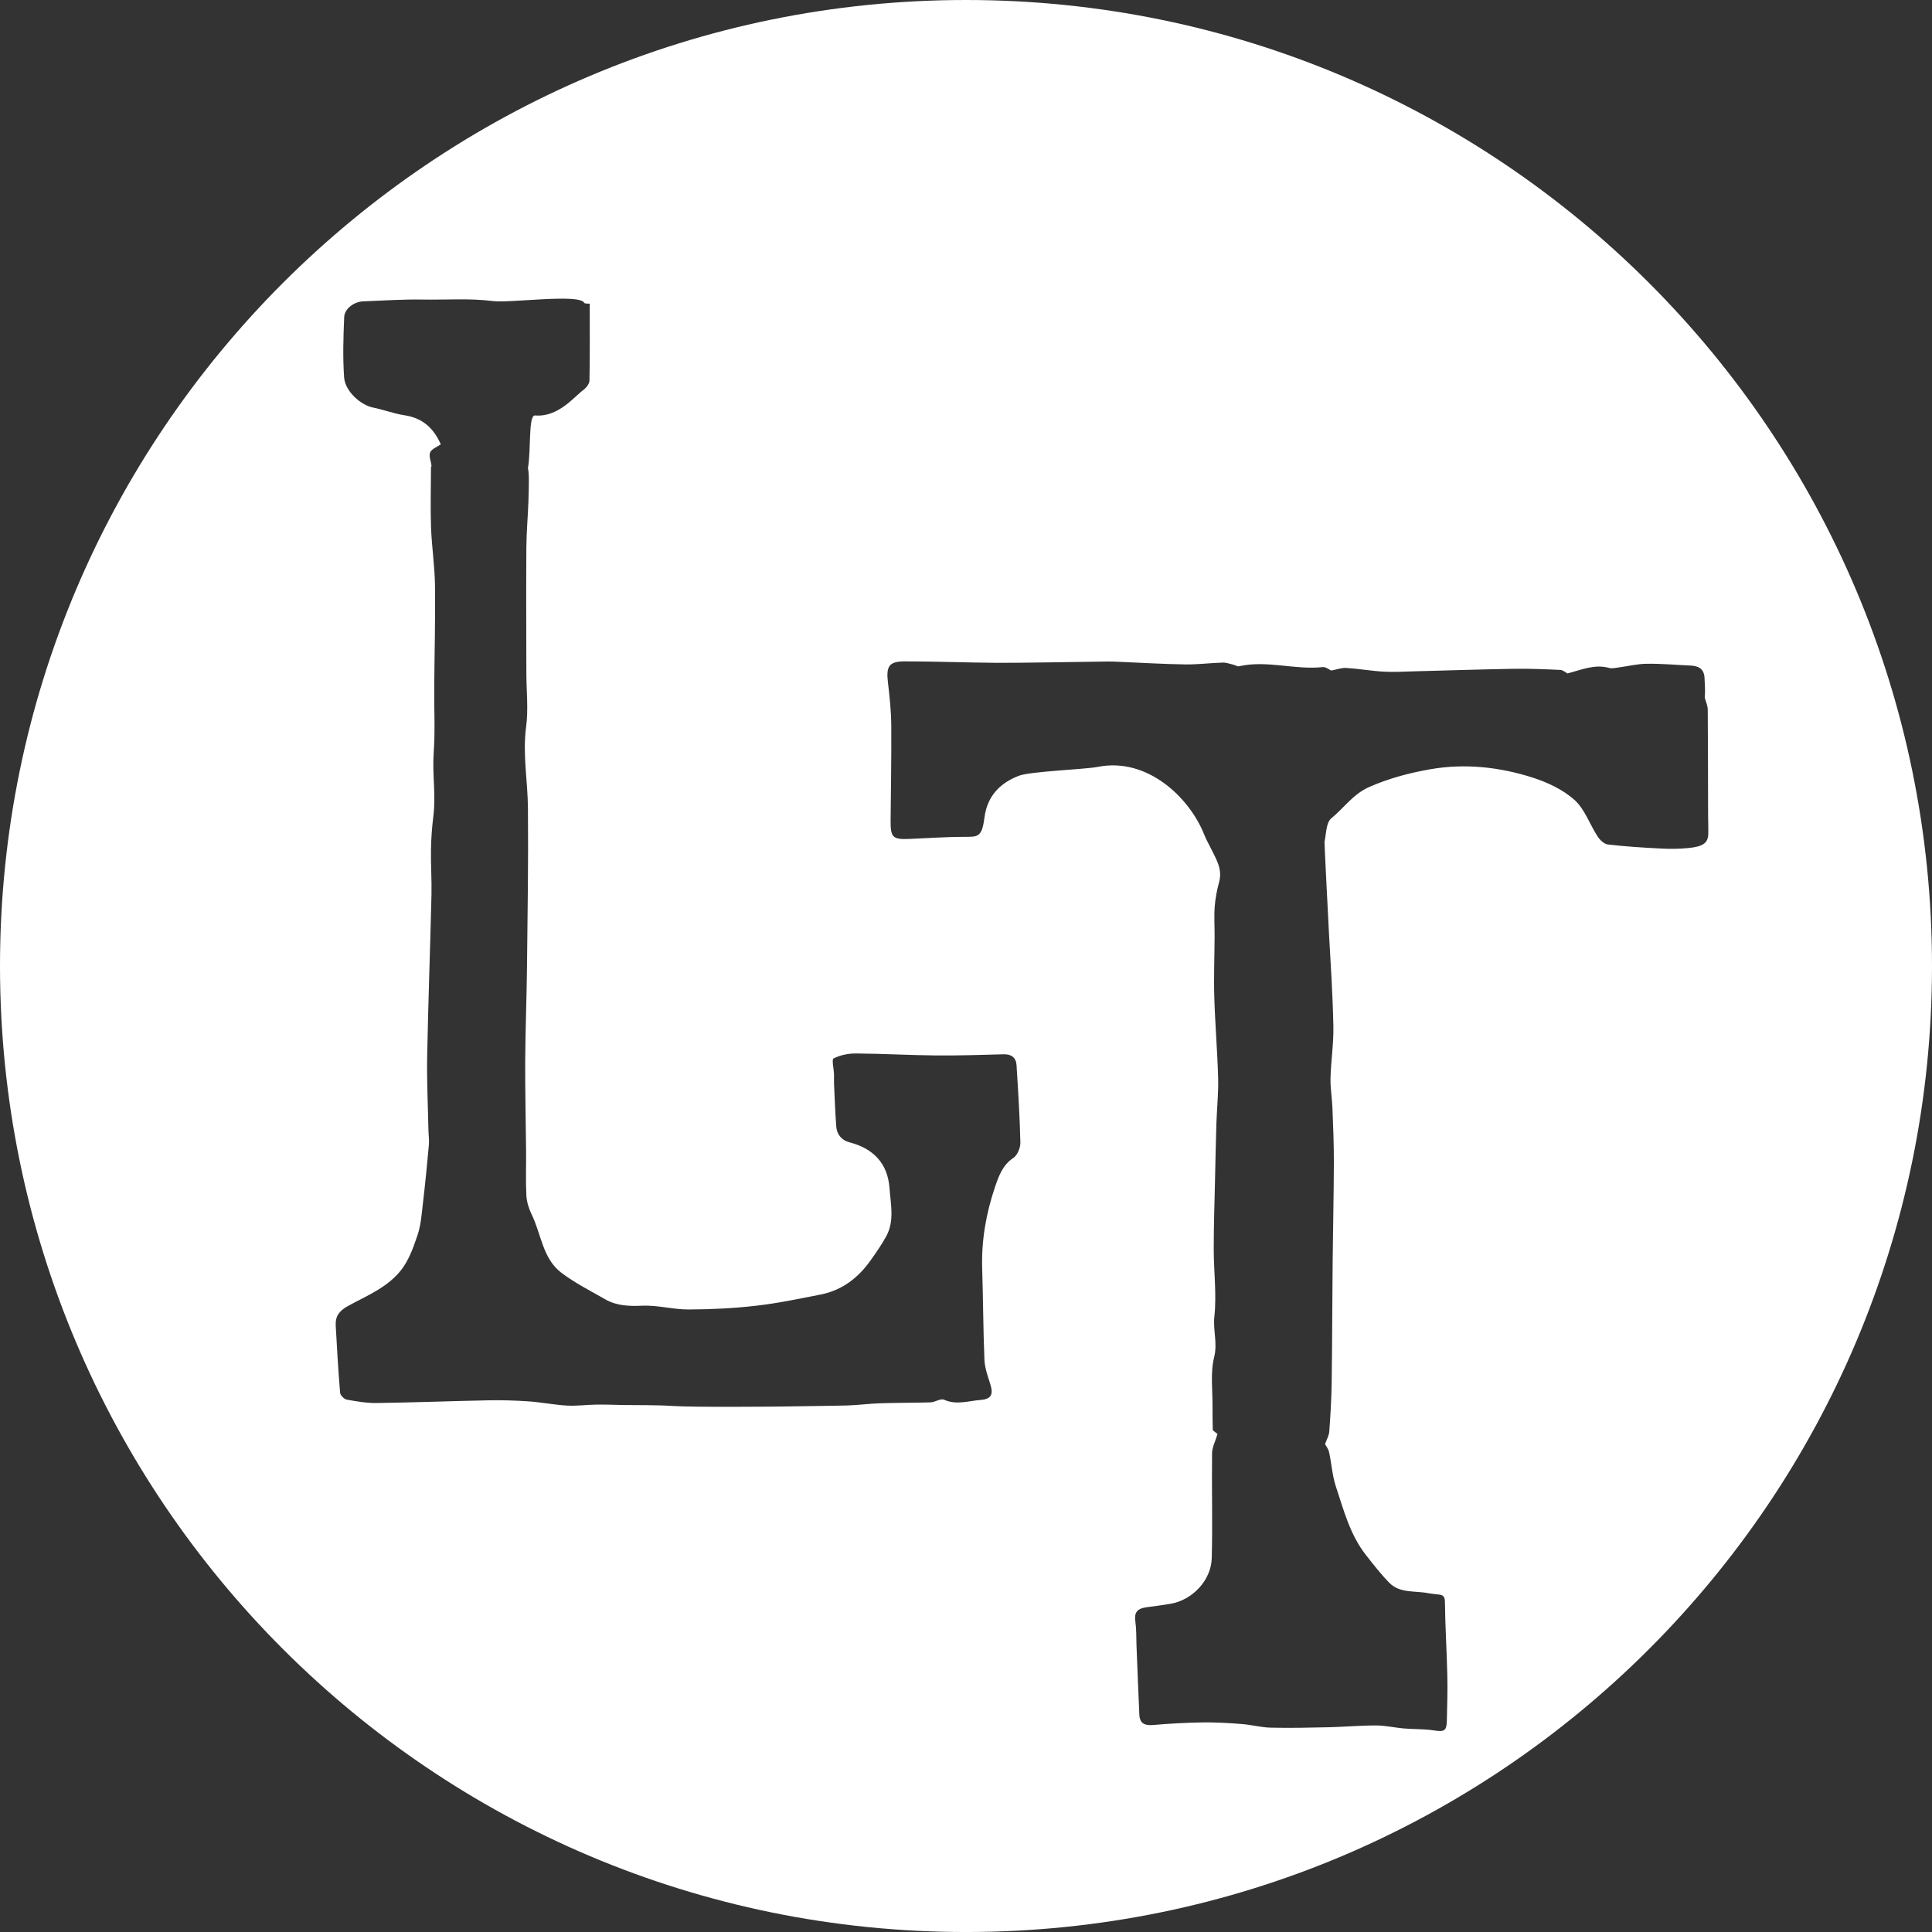 <?xml version="1.0" encoding="utf-8"?>
<!-- Generator: Adobe Illustrator 16.0.0, SVG Export Plug-In . SVG Version: 6.00 Build 0)  -->
<!DOCTYPE svg PUBLIC "-//W3C//DTD SVG 1.1//EN" "http://www.w3.org/Graphics/SVG/1.1/DTD/svg11.dtd">
<svg version="1.1" id="Layer_1" xmlns="http://www.w3.org/2000/svg" xmlns:xlink="http://www.w3.org/1999/xlink" x="0px" y="0px"
	 width="113.331px" height="113.332px" viewBox="0 0 113.331 113.332" enable-background="new 0 0 113.331 113.332"
	 xml:space="preserve">
<rect x="0" y="0" width="113.331" height="113.332" fill="#333333" stroke="none"/>
<path fill-rule="evenodd" clip-rule="evenodd" fill="#FFFFFF" d="M113.331,56.665c0,31.295-25.371,56.667-56.667,56.667
	C25.37,113.332,0,87.96,0,56.665C0,25.37,25.37,0,56.664,0C87.959,0,113.331,25.37,113.331,56.665z M34.266,17.758
	c-0.293-0.543-4.355,0.029-5.356-0.098c-1.378-0.174-2.744-0.063-4.114-0.088c-1.162-0.021-2.325,0.062-3.487,0.105
	c-0.531,0.018-1.096,0.422-1.119,0.924c-0.05,1.176-0.086,2.361-0.005,3.531c0.056,0.816,0.964,1.624,1.687,1.773
	c0.625,0.125,1.23,0.358,1.858,0.455c1.024,0.156,1.69,0.715,2.127,1.705c-0.217,0.152-0.532,0.264-0.624,0.474
	c-0.09,0.205,0.046,0.51,0.078,0.772c0.006,0.035-0.029,0.078-0.029,0.114c-0.003,1.174-0.039,2.351,0.003,3.523
	c0.041,1.135,0.218,2.263,0.232,3.396c0.026,1.986-0.031,3.972-0.045,5.959c-0.012,1.284,0.062,2.568-0.032,3.846
	c-0.088,1.238,0.135,2.465-0.016,3.699c-0.083,0.658-0.131,1.321-0.143,1.985c-0.015,0.89,0.05,1.781,0.029,2.674
	c-0.075,3.148-0.192,6.296-0.252,9.451c-0.027,1.441,0.045,2.877,0.074,4.319c0.007,0.3,0.051,0.601,0.024,0.898
	c-0.098,1.109-0.208,2.218-0.338,3.326c-0.079,0.662-0.118,1.347-0.333,1.974c-0.287,0.838-0.568,1.675-1.25,2.361
	c-0.823,0.832-1.863,1.242-2.832,1.779c-0.514,0.285-0.739,0.603-0.71,1.14c0.073,1.314,0.147,2.633,0.258,3.944
	c0.012,0.149,0.236,0.374,0.392,0.404c0.578,0.103,1.17,0.207,1.755,0.197c2.176-0.028,4.351-0.114,6.528-0.157
	c0.793-0.017,1.59,0.008,2.381,0.061c0.753,0.054,1.499,0.203,2.253,0.248c0.559,0.033,1.123-0.051,1.686-0.057
	c0.529-0.01,1.057,0.012,1.585,0.023c0.968,0.015,1.938-0.006,2.903,0.055c1.266,0.087,6.181,0.038,6.438,0.033
	c1.284-0.025,2.566-0.029,3.851-0.062c0.644-0.021,1.29-0.11,1.937-0.129c0.978-0.033,1.955-0.022,2.931-0.053
	c0.266-0.012,0.587-0.242,0.786-0.154c0.727,0.324,1.43,0.07,2.139,0.013c0.629-0.046,0.765-0.321,0.575-0.925
	c-0.145-0.463-0.322-0.941-0.344-1.42c-0.074-1.781-0.075-3.564-0.132-5.345c-0.053-1.656,0.228-3.261,0.755-4.81
	c0.208-0.609,0.437-1.279,1.071-1.695c0.24-0.159,0.42-0.601,0.414-0.908c-0.034-1.51-0.131-3.022-0.225-4.534
	c-0.028-0.44-0.294-0.649-0.752-0.639c-1.318,0.035-2.635,0.08-3.952,0.068c-1.577-0.013-3.154-0.107-4.729-0.116
	c-0.441-0.001-0.917,0.095-1.3,0.291c-0.118,0.06,0.014,0.605,0.026,0.926c0.007,0.177-0.009,0.354,0,0.534
	c0.039,0.844,0.066,1.692,0.132,2.533c0.036,0.475,0.317,0.809,0.783,0.93c1.392,0.363,2.231,1.23,2.339,2.673
	c0.068,0.942,0.304,1.931-0.191,2.838c-0.263,0.481-0.58,0.935-0.899,1.386c-0.729,1.039-1.68,1.778-2.946,2.029
	c-1.259,0.248-2.521,0.514-3.794,0.658c-1.309,0.151-2.632,0.215-3.949,0.219c-0.901,0.005-1.806-0.257-2.703-0.222
	c-0.786,0.035-1.517,0.015-2.2-0.378c-0.863-0.496-1.762-0.949-2.553-1.543c-1.109-0.834-1.189-2.265-1.749-3.417
	c-0.167-0.346-0.295-0.744-0.316-1.125c-0.046-0.869-0.008-1.745-0.017-2.617c-0.014-1.762-0.061-3.527-0.052-5.292
	c0.012-1.824,0.085-3.646,0.105-5.472c0.035-3.113,0.084-6.225,0.056-9.338c-0.011-1.588-0.321-3.158-0.108-4.765
	c0.14-1.035,0.017-2.103,0.015-3.153c-0.003-2.46-0.017-4.921,0-7.382c0.006-0.922,0.094-1.845,0.123-2.767
	c0.029-0.941,0.043-1.595-0.031-1.872c0.19-1.11,0.019-3.049,0.4-3.101c1.369,0.125,2.292-1.08,2.856-1.498
	c0.166-0.123,0.35-0.357,0.354-0.543c0.028-1.492,0.016-2.986,0.016-4.515C34.512,17.803,34.302,17.826,34.266,17.758z
	 M77.591,39.132c-1.64,0.176-3.271-0.42-4.91-0.049c-0.101,0.02-0.223-0.066-0.337-0.094c-0.203-0.047-0.41-0.127-0.614-0.121
	c-0.741,0.02-1.479,0.119-2.221,0.106c-1.277-0.018-2.557-0.098-3.835-0.15c-0.217-0.01-0.433-0.022-0.648-0.02
	c-1.333,0.014-5.182,0.086-6.514,0.078c-1.815-0.013-3.629-0.086-5.444-0.086c-0.92,0-1.092,0.289-0.983,1.224
	c0.099,0.838,0.189,1.684,0.197,2.529c0.015,1.866-0.027,3.738-0.039,5.605c-0.005,0.982,0.13,1.1,1.125,1.057
	c1.061-0.045,2.12-0.119,3.18-0.123c0.802,0,1.049,0.053,1.2-1.13c0.163-1.266,0.916-2.024,2.016-2.451
	c0.668-0.26,3.916-0.376,4.627-0.521c2.912-0.582,5.393,1.802,6.253,3.984c0.103,0.267,0.252,0.516,0.377,0.775
	c0.303,0.623,0.698,1.216,0.496,1.978c-0.125,0.473-0.227,0.966-0.262,1.454c-0.044,0.586-0.003,1.178-0.006,1.766
	c-0.006,1.179-0.055,2.361-0.019,3.54c0.046,1.586,0.183,3.17,0.226,4.757c0.024,0.881-0.073,1.767-0.102,2.647
	c-0.035,1.113-0.057,2.224-0.081,3.334c-0.029,1.351-0.077,2.701-0.076,4.052c0.001,1.324,0.178,2.659,0.037,3.963
	c-0.085,0.799,0.194,1.549-0.012,2.377c-0.232,0.923-0.087,1.943-0.096,2.921c-0.006,0.461,0.01,0.924,0.016,1.365
	c0.145,0.113,0.272,0.215,0.277,0.218c-0.133,0.446-0.314,0.785-0.32,1.119c-0.023,2.055,0.035,4.111-0.018,6.166
	c-0.034,1.295-1.127,2.446-2.39,2.671c-0.483,0.086-0.974,0.143-1.46,0.213c-0.559,0.08-0.707,0.33-0.627,0.871
	c0.062,0.437,0.045,0.89,0.062,1.332c0.056,1.365,0.104,2.732,0.168,4.097c0.023,0.509,0.312,0.646,0.804,0.603
	c0.957-0.083,1.92-0.135,2.882-0.151c0.767-0.012,1.539,0.033,2.304,0.092c0.577,0.043,1.148,0.203,1.725,0.215
	c1.153,0.027,2.31-0.001,3.463-0.026c0.905-0.025,1.811-0.106,2.714-0.103c0.539,0,1.073,0.127,1.612,0.175
	c0.586,0.051,1.182,0.024,1.762,0.114c0.621,0.094,0.758,0.042,0.773-0.58c0.02-0.885,0.049-1.775,0.027-2.658
	c-0.033-1.43-0.124-2.865-0.14-4.297c-0.005-0.334-0.115-0.41-0.384-0.438c-0.194-0.019-0.392-0.04-0.584-0.073
	c-0.778-0.159-1.663,0.022-2.289-0.607c-0.499-0.507-0.935-1.074-1.373-1.629c-0.937-1.191-1.309-2.644-1.771-4.038
	c-0.211-0.646-0.25-1.344-0.397-2.01c-0.041-0.185-0.177-0.351-0.235-0.464c0.093-0.259,0.23-0.493,0.249-0.737
	c0.07-0.958,0.127-1.92,0.141-2.886c0.032-2.363,0.034-4.726,0.057-7.089c0.019-1.942,0.066-3.887,0.071-5.832
	c0.003-1.06-0.042-2.12-0.084-3.177c-0.021-0.582-0.128-1.167-0.113-1.747c0.026-1.01,0.188-2.024,0.168-3.037
	c-0.036-1.823-0.155-3.64-0.258-5.458c-0.032-0.57-0.271-5.32-0.263-5.358c0.104-0.477,0.091-1.133,0.398-1.385
	c0.747-0.607,1.272-1.427,2.254-1.853c1.156-0.505,2.341-0.813,3.539-1.025c2.035-0.359,4.076-0.137,6.035,0.492
	c0.871,0.281,1.774,0.707,2.445,1.31c0.6,0.542,0.886,1.426,1.347,2.133c0.134,0.207,0.38,0.447,0.597,0.474
	c1.03,0.121,2.063,0.186,3.098,0.238c0.539,0.029,1.081,0.026,1.614-0.027c0.894-0.084,1.171-0.299,1.186-0.834
	c0.009-0.388-0.011-0.775-0.011-1.16c-0.006-2.043-0.004-4.089-0.02-6.134c-0.004-0.234-0.117-0.467-0.177-0.706
	c0.038-0.38,0.005-0.765-0.013-1.149c-0.023-0.522-0.343-0.701-0.81-0.721c-0.863-0.039-1.726-0.119-2.589-0.106
	c-0.558,0.006-1.115,0.149-1.673,0.221c-0.169,0.025-0.355,0.068-0.513,0.025c-0.857-0.24-1.607,0.103-2.458,0.322
	c-0.07-0.035-0.24-0.195-0.417-0.207c-0.924-0.045-1.85-0.08-2.773-0.065c-1.93,0.033-3.855,0.098-5.785,0.147
	c-0.605,0.017-1.214,0.052-1.816,0.019c-0.73-0.043-1.453-0.172-2.182-0.217c-0.271-0.018-0.548,0.092-0.883,0.153
	C77.974,39.284,77.772,39.113,77.591,39.132z"/>
</svg>
